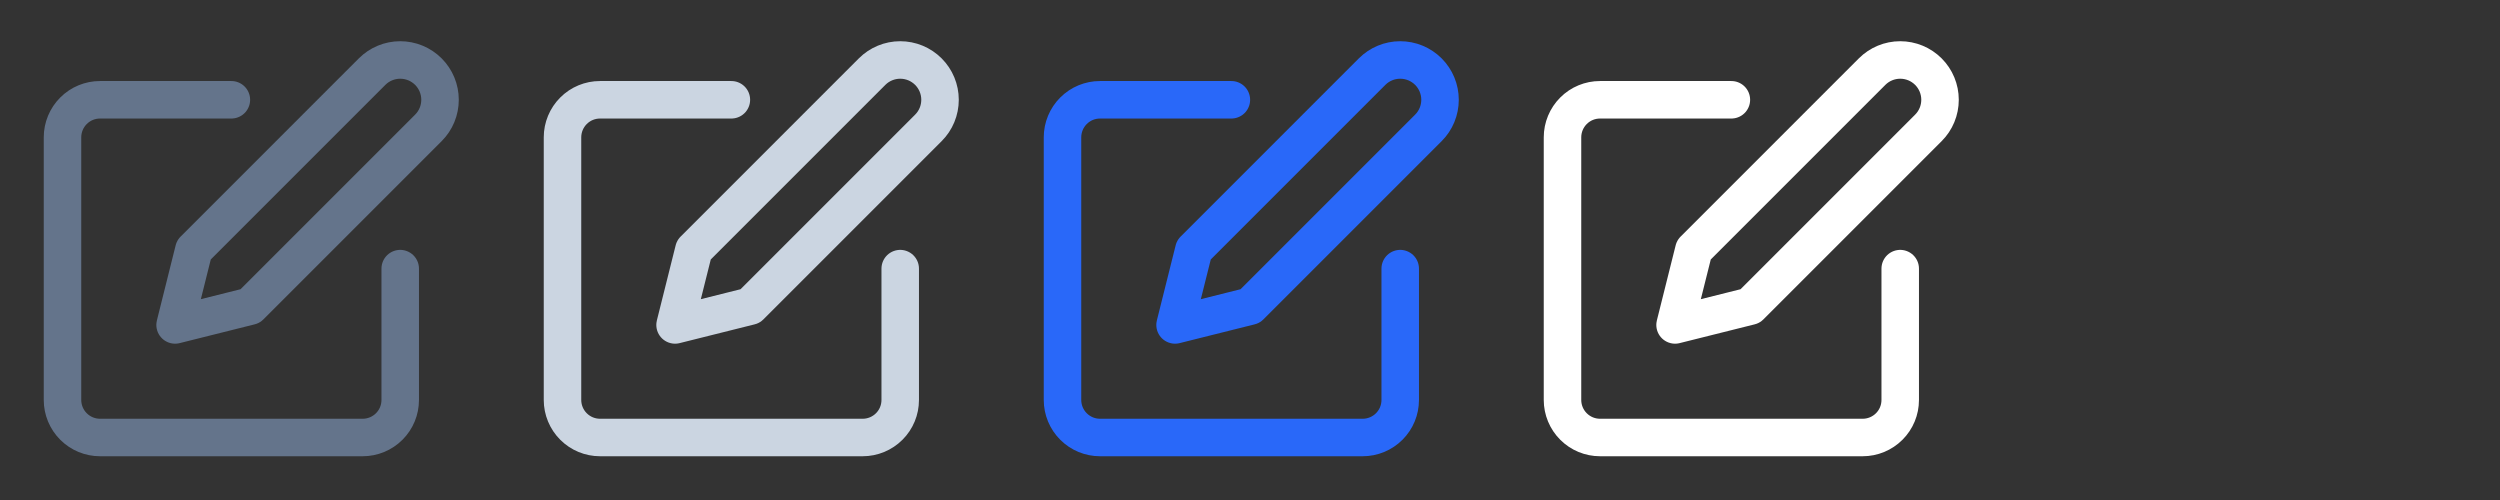 <svg width="80" height="16" viewBox="0 0 80 16" fill="none" xmlns="http://www.w3.org/2000/svg">
<rect x="0" y="0" width="80" height="16" fill="#333333" stroke="none"/>
<g clip-path="url(#clip0_2751_103611)">
<path d="M7.404 3.193H3.201C2.882 3.193 2.577 3.319 2.352 3.545C2.127 3.77 2 4.075 2 4.394V12.799C2 13.118 2.127 13.423 2.352 13.648C2.577 13.873 2.882 14 3.201 14H11.606C11.925 14 12.23 13.873 12.455 13.648C12.681 13.423 12.807 13.118 12.807 12.799V8.596" stroke="#64748B" stroke-width="1.2" stroke-linecap="round" stroke-linejoin="round"/>
<path d="M11.907 2.292C12.146 2.053 12.47 1.919 12.807 1.919C13.145 1.919 13.469 2.053 13.708 2.292C13.947 2.531 14.081 2.855 14.081 3.193C14.081 3.531 13.947 3.855 13.708 4.093L8.004 9.797L5.603 10.398L6.203 7.996L11.907 2.292Z" stroke="#64748B" stroke-width="1.2" stroke-linecap="round" stroke-linejoin="round"/>
</g>
<g clip-path="url(#clip1_2751_103611)">
<path d="M23.404 3.193H19.201C18.882 3.193 18.577 3.319 18.352 3.545C18.127 3.77 18 4.075 18 4.394V12.799C18 13.118 18.127 13.423 18.352 13.648C18.577 13.873 18.882 14 19.201 14H27.606C27.925 14 28.23 13.873 28.455 13.648C28.681 13.423 28.807 13.118 28.807 12.799V8.596" stroke="#CBD5E1" stroke-width="1.2" stroke-linecap="round" stroke-linejoin="round"/>
<path d="M27.907 2.292C28.146 2.053 28.47 1.919 28.807 1.919C29.145 1.919 29.469 2.053 29.708 2.292C29.947 2.531 30.081 2.855 30.081 3.193C30.081 3.531 29.947 3.855 29.708 4.093L24.004 9.797L21.602 10.398L22.203 7.996L27.907 2.292Z" stroke="#CBD5E1" stroke-width="1.2" stroke-linecap="round" stroke-linejoin="round"/>
</g>
<g clip-path="url(#clip2_2751_103611)">
<path d="M39.404 3.193H35.201C34.882 3.193 34.577 3.319 34.352 3.545C34.127 3.77 34 4.075 34 4.394V12.799C34 13.118 34.127 13.423 34.352 13.648C34.577 13.873 34.882 14 35.201 14H43.606C43.925 14 44.23 13.873 44.455 13.648C44.681 13.423 44.807 13.118 44.807 12.799V8.596" stroke="#2968F9" stroke-width="1.2" stroke-linecap="round" stroke-linejoin="round"/>
<path d="M43.907 2.292C44.146 2.053 44.469 1.919 44.807 1.919C45.145 1.919 45.469 2.053 45.708 2.292C45.947 2.531 46.081 2.855 46.081 3.193C46.081 3.531 45.947 3.855 45.708 4.093L40.004 9.797L37.602 10.398L38.203 7.996L43.907 2.292Z" stroke="#2968F9" stroke-width="1.2" stroke-linecap="round" stroke-linejoin="round"/>
</g>
<g clip-path="url(#clip3_2751_103611)">
<path d="M55.404 3.193H51.201C50.882 3.193 50.577 3.319 50.352 3.545C50.127 3.77 50 4.075 50 4.394V12.799C50 13.118 50.127 13.423 50.352 13.648C50.577 13.873 50.882 14 51.201 14H59.606C59.925 14 60.23 13.873 60.455 13.648C60.681 13.423 60.807 13.118 60.807 12.799V8.596" stroke="white" stroke-width="1.2" stroke-linecap="round" stroke-linejoin="round"/>
<path d="M59.907 2.292C60.146 2.053 60.469 1.919 60.807 1.919C61.145 1.919 61.469 2.053 61.708 2.292C61.947 2.531 62.081 2.855 62.081 3.193C62.081 3.531 61.947 3.855 61.708 4.093L56.004 9.797L53.602 10.398L54.203 7.996L59.907 2.292Z" stroke="white" stroke-width="1.2" stroke-linecap="round" stroke-linejoin="round"/>
</g>
<defs>
<clipPath id="clip0_2751_103611">
<rect width="16" height="16" fill="white"/>
</clipPath>
<clipPath id="clip1_2751_103611">
<rect width="16" height="16" fill="white" transform="translate(16)"/>
</clipPath>
<clipPath id="clip2_2751_103611">
<rect width="16" height="16" fill="white" transform="translate(32)"/>
</clipPath>
<clipPath id="clip3_2751_103611">
<rect width="16" height="16" fill="white" transform="translate(48)"/>
</clipPath>
</defs>
</svg>
